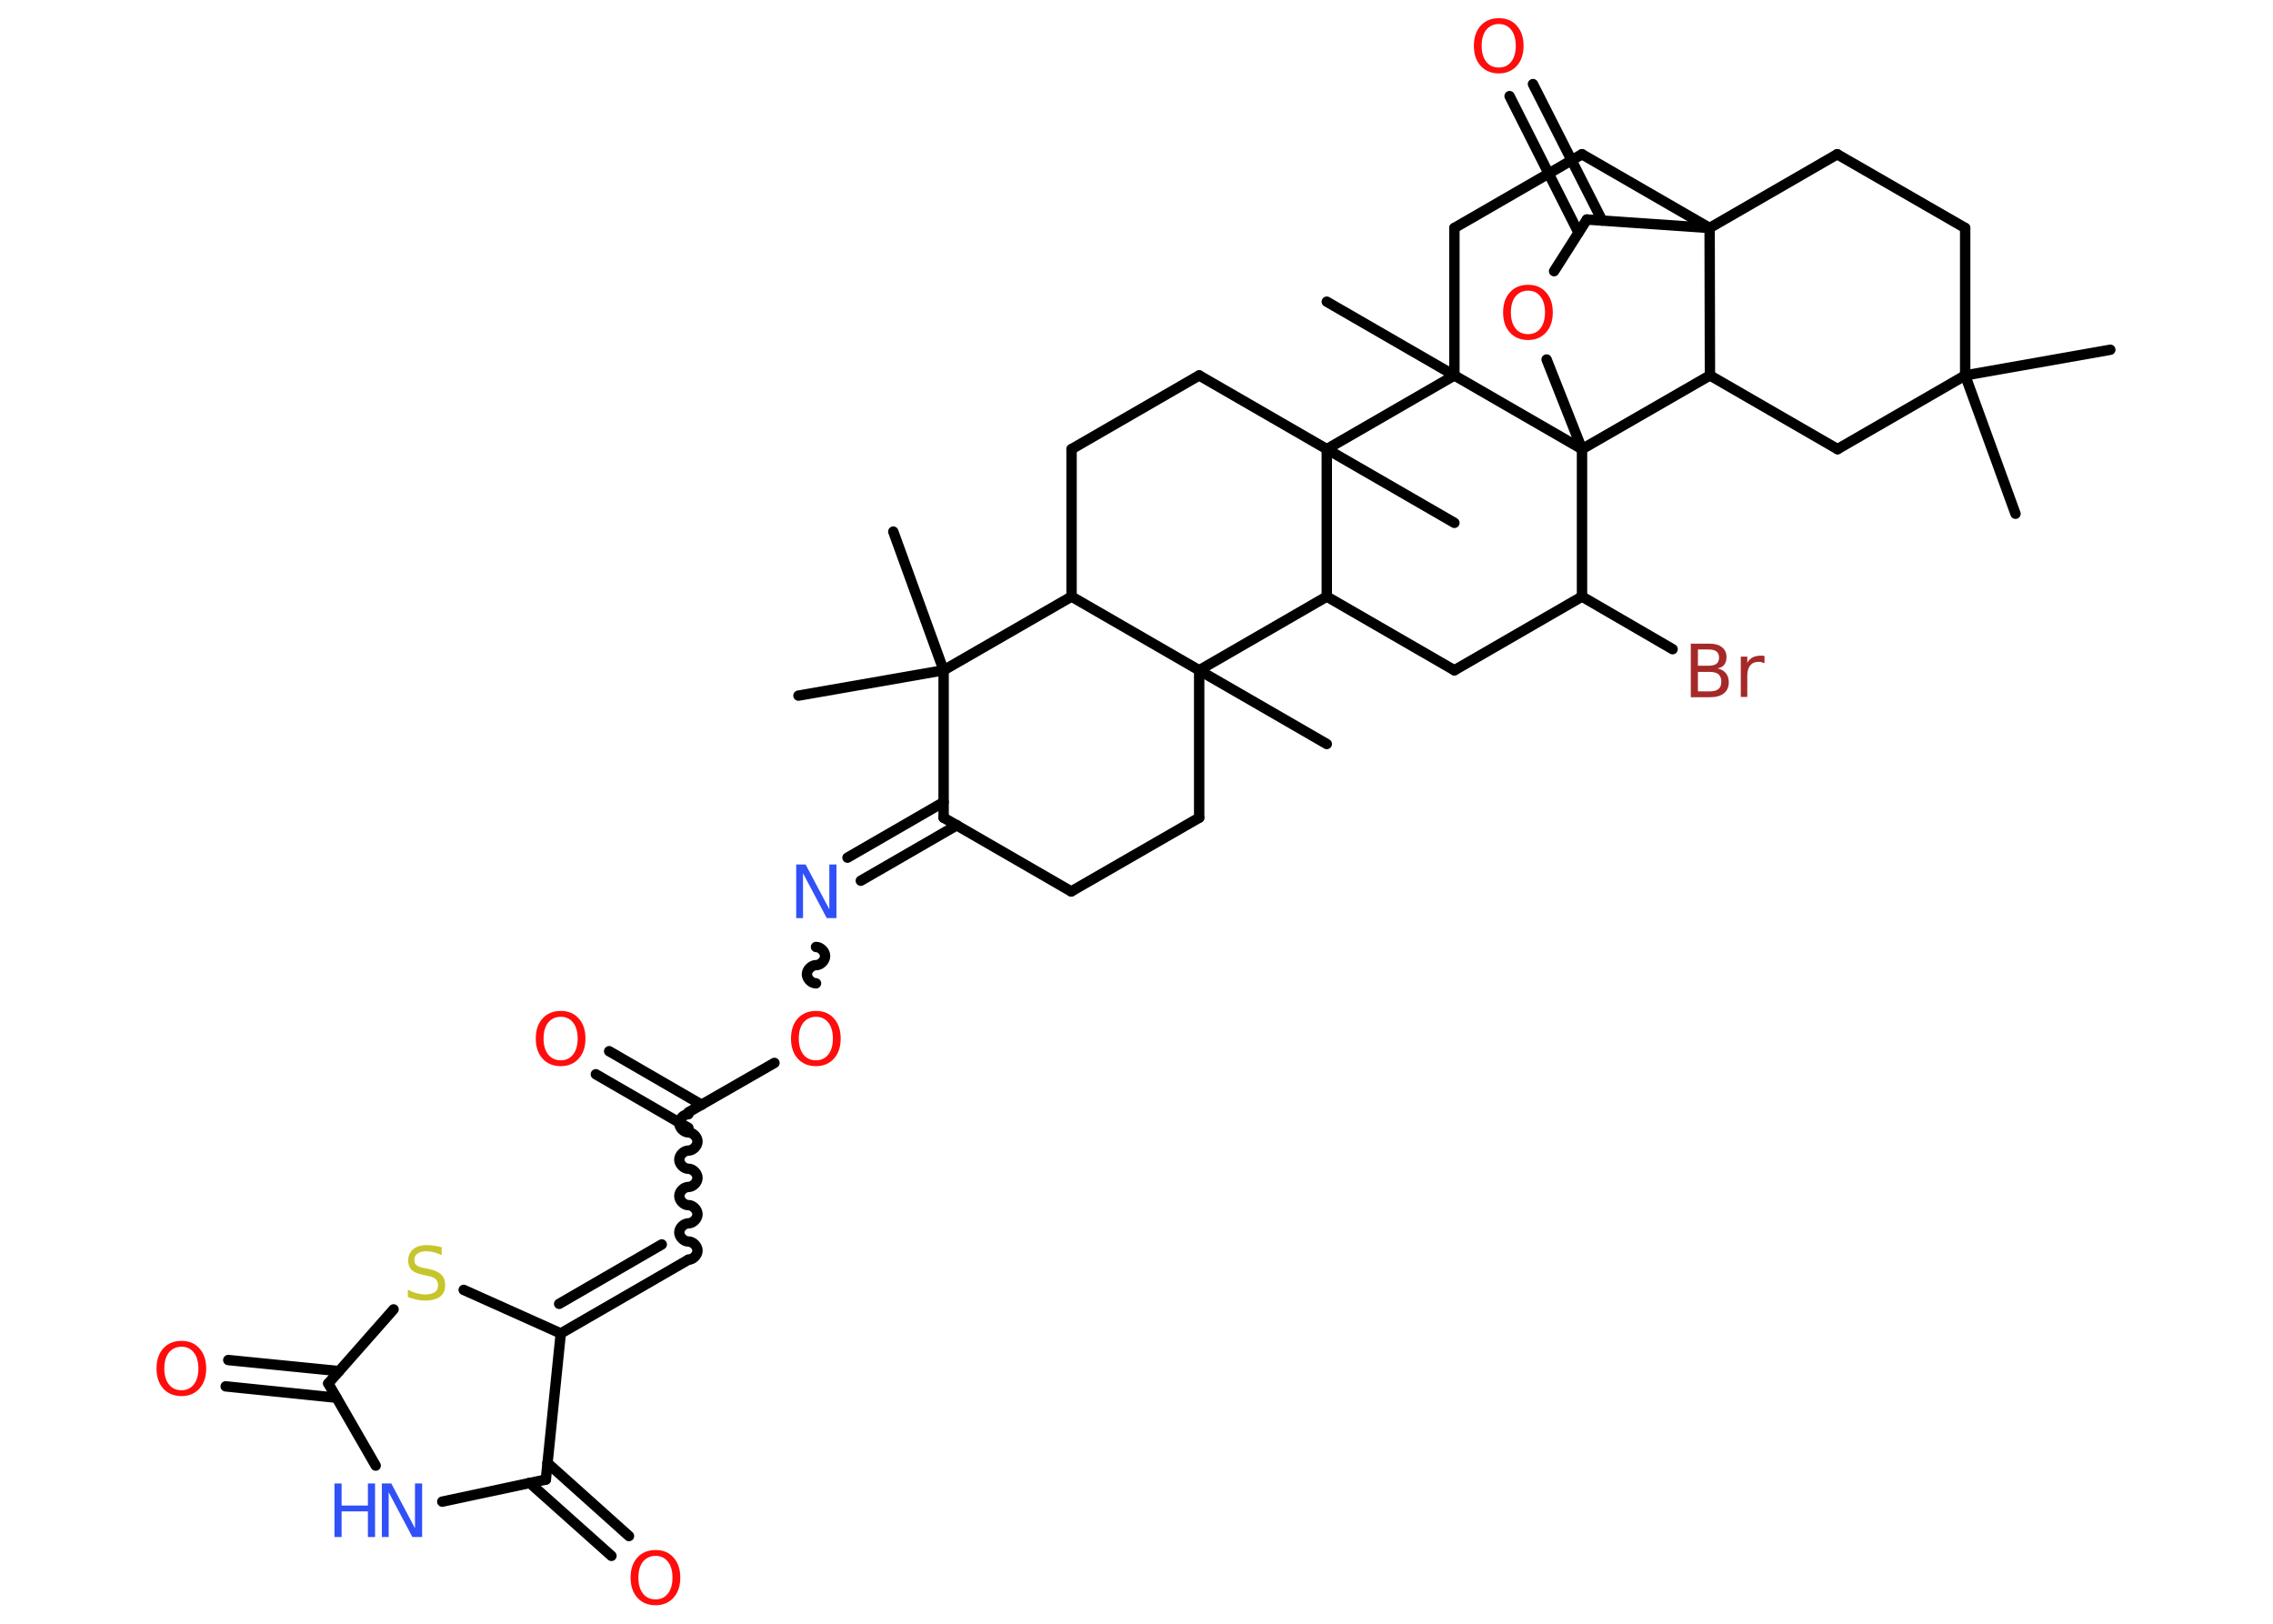 <?xml version='1.0' encoding='UTF-8'?>
<!DOCTYPE svg PUBLIC "-//W3C//DTD SVG 1.1//EN" "http://www.w3.org/Graphics/SVG/1.1/DTD/svg11.dtd">
<svg version='1.2' xmlns='http://www.w3.org/2000/svg' xmlns:xlink='http://www.w3.org/1999/xlink' width='70.0mm' height='50.0mm' viewBox='0 0 70.0 50.0'>
  <desc>Generated by the Chemistry Development Kit (http://github.com/cdk)</desc>
  <g stroke-linecap='round' stroke-linejoin='round' stroke='#000000' stroke-width='.32' fill='#FF0D0D'>
    <rect x='.0' y='.0' width='70.0' height='50.0' fill='#FFFFFF' stroke='none'/>
    <g id='mol1' class='mol'>
      <line id='mol1bnd1' class='bond' x1='62.07' y1='15.82' x2='60.52' y2='11.56'/>
      <line id='mol1bnd2' class='bond' x1='60.52' y1='11.56' x2='64.99' y2='10.77'/>
      <line id='mol1bnd3' class='bond' x1='60.52' y1='11.56' x2='60.52' y2='7.02'/>
      <line id='mol1bnd4' class='bond' x1='60.52' y1='7.02' x2='56.58' y2='4.75'/>
      <line id='mol1bnd5' class='bond' x1='56.58' y1='4.75' x2='52.65' y2='7.02'/>
      <line id='mol1bnd6' class='bond' x1='52.65' y1='7.02' x2='48.72' y2='4.75'/>
      <line id='mol1bnd7' class='bond' x1='48.72' y1='4.75' x2='44.79' y2='7.02'/>
      <line id='mol1bnd8' class='bond' x1='44.79' y1='7.02' x2='44.79' y2='11.56'/>
      <line id='mol1bnd9' class='bond' x1='44.79' y1='11.56' x2='40.86' y2='9.29'/>
      <line id='mol1bnd10' class='bond' x1='44.79' y1='11.56' x2='40.86' y2='13.83'/>
      <line id='mol1bnd11' class='bond' x1='40.86' y1='13.83' x2='44.79' y2='16.1'/>
      <line id='mol1bnd12' class='bond' x1='40.86' y1='13.83' x2='36.93' y2='11.56'/>
      <line id='mol1bnd13' class='bond' x1='36.93' y1='11.56' x2='33.0' y2='13.83'/>
      <line id='mol1bnd14' class='bond' x1='33.0' y1='13.83' x2='33.0' y2='18.37'/>
      <line id='mol1bnd15' class='bond' x1='33.0' y1='18.37' x2='29.06' y2='20.64'/>
      <line id='mol1bnd16' class='bond' x1='29.06' y1='20.64' x2='27.51' y2='16.37'/>
      <line id='mol1bnd17' class='bond' x1='29.06' y1='20.64' x2='24.59' y2='21.42'/>
      <line id='mol1bnd18' class='bond' x1='29.06' y1='20.64' x2='29.06' y2='25.18'/>
      <g id='mol1bnd19' class='bond'>
        <line x1='29.47' y1='25.41' x2='26.51' y2='27.12'/>
        <line x1='29.06' y1='24.7' x2='26.1' y2='26.41'/>
      </g>
      <path id='mol1bnd20' class='bond' d='M25.13 30.28c-.14 -.0 -.28 -.14 -.28 -.28c.0 -.14 .14 -.28 .28 -.28c.14 .0 .28 -.14 .28 -.28c.0 -.14 -.14 -.28 -.28 -.28' fill='none' stroke='#000000' stroke-width='.32'/>
      <line id='mol1bnd21' class='bond' x1='23.85' y1='32.73' x2='21.2' y2='34.25'/>
      <g id='mol1bnd22' class='bond'>
        <line x1='21.2' y1='34.73' x2='18.35' y2='33.08'/>
        <line x1='21.61' y1='34.02' x2='18.76' y2='32.37'/>
      </g>
      <path id='mol1bnd23' class='bond' d='M21.2 38.79c.14 .0 .28 -.14 .28 -.28c.0 -.14 -.14 -.28 -.28 -.28c-.14 -.0 -.28 -.14 -.28 -.28c.0 -.14 .14 -.28 .28 -.28c.14 .0 .28 -.14 .28 -.28c.0 -.14 -.14 -.28 -.28 -.28c-.14 -.0 -.28 -.14 -.28 -.28c.0 -.14 .14 -.28 .28 -.28c.14 .0 .28 -.14 .28 -.28c.0 -.14 -.14 -.28 -.28 -.28c-.14 -.0 -.28 -.14 -.28 -.28c.0 -.14 .14 -.28 .28 -.28c.14 .0 .28 -.14 .28 -.28c.0 -.14 -.14 -.28 -.28 -.28c-.14 -.0 -.28 -.14 -.28 -.28c.0 -.14 .14 -.28 .28 -.28' fill='none' stroke='#000000' stroke-width='.32'/>
      <g id='mol1bnd24' class='bond'>
        <line x1='21.2' y1='38.79' x2='17.27' y2='41.06'/>
        <line x1='20.38' y1='38.32' x2='17.22' y2='40.15'/>
      </g>
      <line id='mol1bnd25' class='bond' x1='17.27' y1='41.06' x2='14.28' y2='39.72'/>
      <line id='mol1bnd26' class='bond' x1='12.12' y1='40.32' x2='10.11' y2='42.6'/>
      <g id='mol1bnd27' class='bond'>
        <line x1='10.36' y1='43.04' x2='6.95' y2='42.69'/>
        <line x1='10.44' y1='42.22' x2='7.03' y2='41.88'/>
      </g>
      <line id='mol1bnd28' class='bond' x1='10.11' y1='42.6' x2='11.57' y2='45.13'/>
      <line id='mol1bnd29' class='bond' x1='13.62' y1='46.24' x2='16.81' y2='45.56'/>
      <line id='mol1bnd30' class='bond' x1='17.27' y1='41.06' x2='16.81' y2='45.56'/>
      <g id='mol1bnd31' class='bond'>
        <line x1='16.86' y1='45.05' x2='19.37' y2='47.3'/>
        <line x1='16.31' y1='45.66' x2='18.83' y2='47.91'/>
      </g>
      <line id='mol1bnd32' class='bond' x1='29.06' y1='25.18' x2='32.99' y2='27.45'/>
      <line id='mol1bnd33' class='bond' x1='32.99' y1='27.45' x2='36.93' y2='25.18'/>
      <line id='mol1bnd34' class='bond' x1='36.93' y1='25.18' x2='36.93' y2='20.64'/>
      <line id='mol1bnd35' class='bond' x1='33.0' y1='18.37' x2='36.93' y2='20.64'/>
      <line id='mol1bnd36' class='bond' x1='36.93' y1='20.64' x2='40.86' y2='22.91'/>
      <line id='mol1bnd37' class='bond' x1='36.93' y1='20.64' x2='40.86' y2='18.37'/>
      <line id='mol1bnd38' class='bond' x1='40.86' y1='13.83' x2='40.86' y2='18.37'/>
      <line id='mol1bnd39' class='bond' x1='40.86' y1='18.37' x2='44.79' y2='20.64'/>
      <line id='mol1bnd40' class='bond' x1='44.79' y1='20.64' x2='48.72' y2='18.37'/>
      <line id='mol1bnd41' class='bond' x1='48.72' y1='18.37' x2='51.51' y2='19.99'/>
      <line id='mol1bnd42' class='bond' x1='48.72' y1='18.37' x2='48.72' y2='13.83'/>
      <line id='mol1bnd43' class='bond' x1='44.79' y1='11.56' x2='48.72' y2='13.83'/>
      <line id='mol1bnd44' class='bond' x1='48.72' y1='13.83' x2='47.63' y2='11.07'/>
      <line id='mol1bnd45' class='bond' x1='47.86' y1='8.35' x2='48.87' y2='6.76'/>
      <line id='mol1bnd46' class='bond' x1='52.65' y1='7.02' x2='48.87' y2='6.76'/>
      <g id='mol1bnd47' class='bond'>
        <line x1='48.61' y1='7.16' x2='46.49' y2='2.96'/>
        <line x1='49.34' y1='6.79' x2='47.21' y2='2.59'/>
      </g>
      <line id='mol1bnd48' class='bond' x1='48.72' y1='13.83' x2='52.66' y2='11.56'/>
      <line id='mol1bnd49' class='bond' x1='52.65' y1='7.02' x2='52.66' y2='11.56'/>
      <line id='mol1bnd50' class='bond' x1='52.66' y1='11.56' x2='56.59' y2='13.83'/>
      <line id='mol1bnd51' class='bond' x1='60.52' y1='11.56' x2='56.59' y2='13.83'/>
      <path id='mol1atm20' class='atom' d='M24.51 26.62h.3l.73 1.38v-1.38h.22v1.65h-.3l-.73 -1.38v1.38h-.21v-1.65z' stroke='none' fill='#3050F8'/>
      <path id='mol1atm21' class='atom' d='M25.13 31.31q-.24 .0 -.39 .18q-.14 .18 -.14 .49q.0 .31 .14 .49q.14 .18 .39 .18q.24 .0 .38 -.18q.14 -.18 .14 -.49q.0 -.31 -.14 -.49q-.14 -.18 -.38 -.18zM25.13 31.13q.35 .0 .55 .23q.21 .23 .21 .62q.0 .39 -.21 .62q-.21 .23 -.55 .23q-.35 .0 -.56 -.23q-.21 -.23 -.21 -.62q.0 -.39 .21 -.62q.21 -.23 .56 -.23z' stroke='none'/>
      <path id='mol1atm23' class='atom' d='M17.27 31.31q-.24 .0 -.39 .18q-.14 .18 -.14 .49q.0 .31 .14 .49q.14 .18 .39 .18q.24 .0 .38 -.18q.14 -.18 .14 -.49q.0 -.31 -.14 -.49q-.14 -.18 -.38 -.18zM17.27 31.13q.35 .0 .55 .23q.21 .23 .21 .62q.0 .39 -.21 .62q-.21 .23 -.55 .23q-.35 .0 -.56 -.23q-.21 -.23 -.21 -.62q.0 -.39 .21 -.62q.21 -.23 .56 -.23z' stroke='none'/>
      <path id='mol1atm26' class='atom' d='M13.6 38.43v.22q-.13 -.06 -.24 -.09q-.11 -.03 -.22 -.03q-.18 .0 -.28 .07q-.1 .07 -.1 .2q.0 .11 .07 .16q.07 .06 .25 .09l.14 .03q.25 .05 .37 .17q.12 .12 .12 .32q.0 .24 -.16 .36q-.16 .12 -.47 .12q-.12 .0 -.25 -.03q-.13 -.03 -.27 -.08v-.23q.14 .08 .27 .11q.13 .04 .26 .04q.19 .0 .3 -.07q.1 -.07 .1 -.21q.0 -.12 -.07 -.19q-.07 -.07 -.24 -.1l-.14 -.03q-.25 -.05 -.36 -.15q-.11 -.11 -.11 -.29q.0 -.22 .15 -.35q.15 -.13 .43 -.13q.11 .0 .24 .02q.12 .02 .25 .06z' stroke='none' fill='#C6C62C'/>
      <path id='mol1atm28' class='atom' d='M5.59 41.47q-.24 .0 -.39 .18q-.14 .18 -.14 .49q.0 .31 .14 .49q.14 .18 .39 .18q.24 .0 .38 -.18q.14 -.18 .14 -.49q.0 -.31 -.14 -.49q-.14 -.18 -.38 -.18zM5.59 41.29q.35 .0 .55 .23q.21 .23 .21 .62q.0 .39 -.21 .62q-.21 .23 -.55 .23q-.35 .0 -.56 -.23q-.21 -.23 -.21 -.62q.0 -.39 .21 -.62q.21 -.23 .56 -.23z' stroke='none'/>
      <g id='mol1atm29' class='atom'>
        <path d='M11.75 45.68h.3l.73 1.38v-1.38h.22v1.65h-.3l-.73 -1.38v1.38h-.21v-1.65z' stroke='none' fill='#3050F8'/>
        <path d='M10.3 45.68h.22v.68h.81v-.68h.22v1.65h-.22v-.79h-.81v.79h-.22v-1.65z' stroke='none' fill='#3050F8'/>
      </g>
      <path id='mol1atm31' class='atom' d='M20.19 47.91q-.24 .0 -.39 .18q-.14 .18 -.14 .49q.0 .31 .14 .49q.14 .18 .39 .18q.24 .0 .38 -.18q.14 -.18 .14 -.49q.0 -.31 -.14 -.49q-.14 -.18 -.38 -.18zM20.19 47.73q.35 .0 .55 .23q.21 .23 .21 .62q.0 .39 -.21 .62q-.21 .23 -.55 .23q-.35 .0 -.56 -.23q-.21 -.23 -.21 -.62q.0 -.39 .21 -.62q.21 -.23 .56 -.23z' stroke='none'/>
      <path id='mol1atm39' class='atom' d='M52.29 20.68v.61h.36q.18 .0 .27 -.07q.09 -.07 .09 -.23q.0 -.15 -.09 -.23q-.09 -.07 -.27 -.07h-.36zM52.29 20.0v.5h.33q.16 .0 .24 -.06q.08 -.06 .08 -.19q.0 -.13 -.08 -.19q-.08 -.06 -.24 -.06h-.33zM52.07 19.82h.57q.26 .0 .39 .11q.14 .11 .14 .3q.0 .15 -.07 .24q-.07 .09 -.21 .11q.17 .04 .26 .15q.09 .11 .09 .28q.0 .22 -.15 .34q-.15 .12 -.43 .12h-.59v-1.65zM54.32 20.42q-.04 -.02 -.07 -.03q-.04 -.01 -.09 -.01q-.17 .0 -.26 .11q-.09 .11 -.09 .32v.65h-.2v-1.24h.2v.19q.06 -.11 .17 -.17q.1 -.05 .25 -.05q.02 .0 .05 .0q.02 .0 .06 .01v.21z' stroke='none' fill='#A62929'/>
      <path id='mol1atm41' class='atom' d='M47.06 8.95q-.24 .0 -.39 .18q-.14 .18 -.14 .49q.0 .31 .14 .49q.14 .18 .39 .18q.24 .0 .38 -.18q.14 -.18 .14 -.49q.0 -.31 -.14 -.49q-.14 -.18 -.38 -.18zM47.06 8.77q.35 .0 .55 .23q.21 .23 .21 .62q.0 .39 -.21 .62q-.21 .23 -.55 .23q-.35 .0 -.56 -.23q-.21 -.23 -.21 -.62q.0 -.39 .21 -.62q.21 -.23 .56 -.23z' stroke='none'/>
      <path id='mol1atm43' class='atom' d='M46.16 .74q-.24 .0 -.39 .18q-.14 .18 -.14 .49q.0 .31 .14 .49q.14 .18 .39 .18q.24 .0 .38 -.18q.14 -.18 .14 -.49q.0 -.31 -.14 -.49q-.14 -.18 -.38 -.18zM46.16 .56q.35 .0 .55 .23q.21 .23 .21 .62q.0 .39 -.21 .62q-.21 .23 -.55 .23q-.35 .0 -.56 -.23q-.21 -.23 -.21 -.62q.0 -.39 .21 -.62q.21 -.23 .56 -.23z' stroke='none'/>
    </g>
  </g>
</svg>
